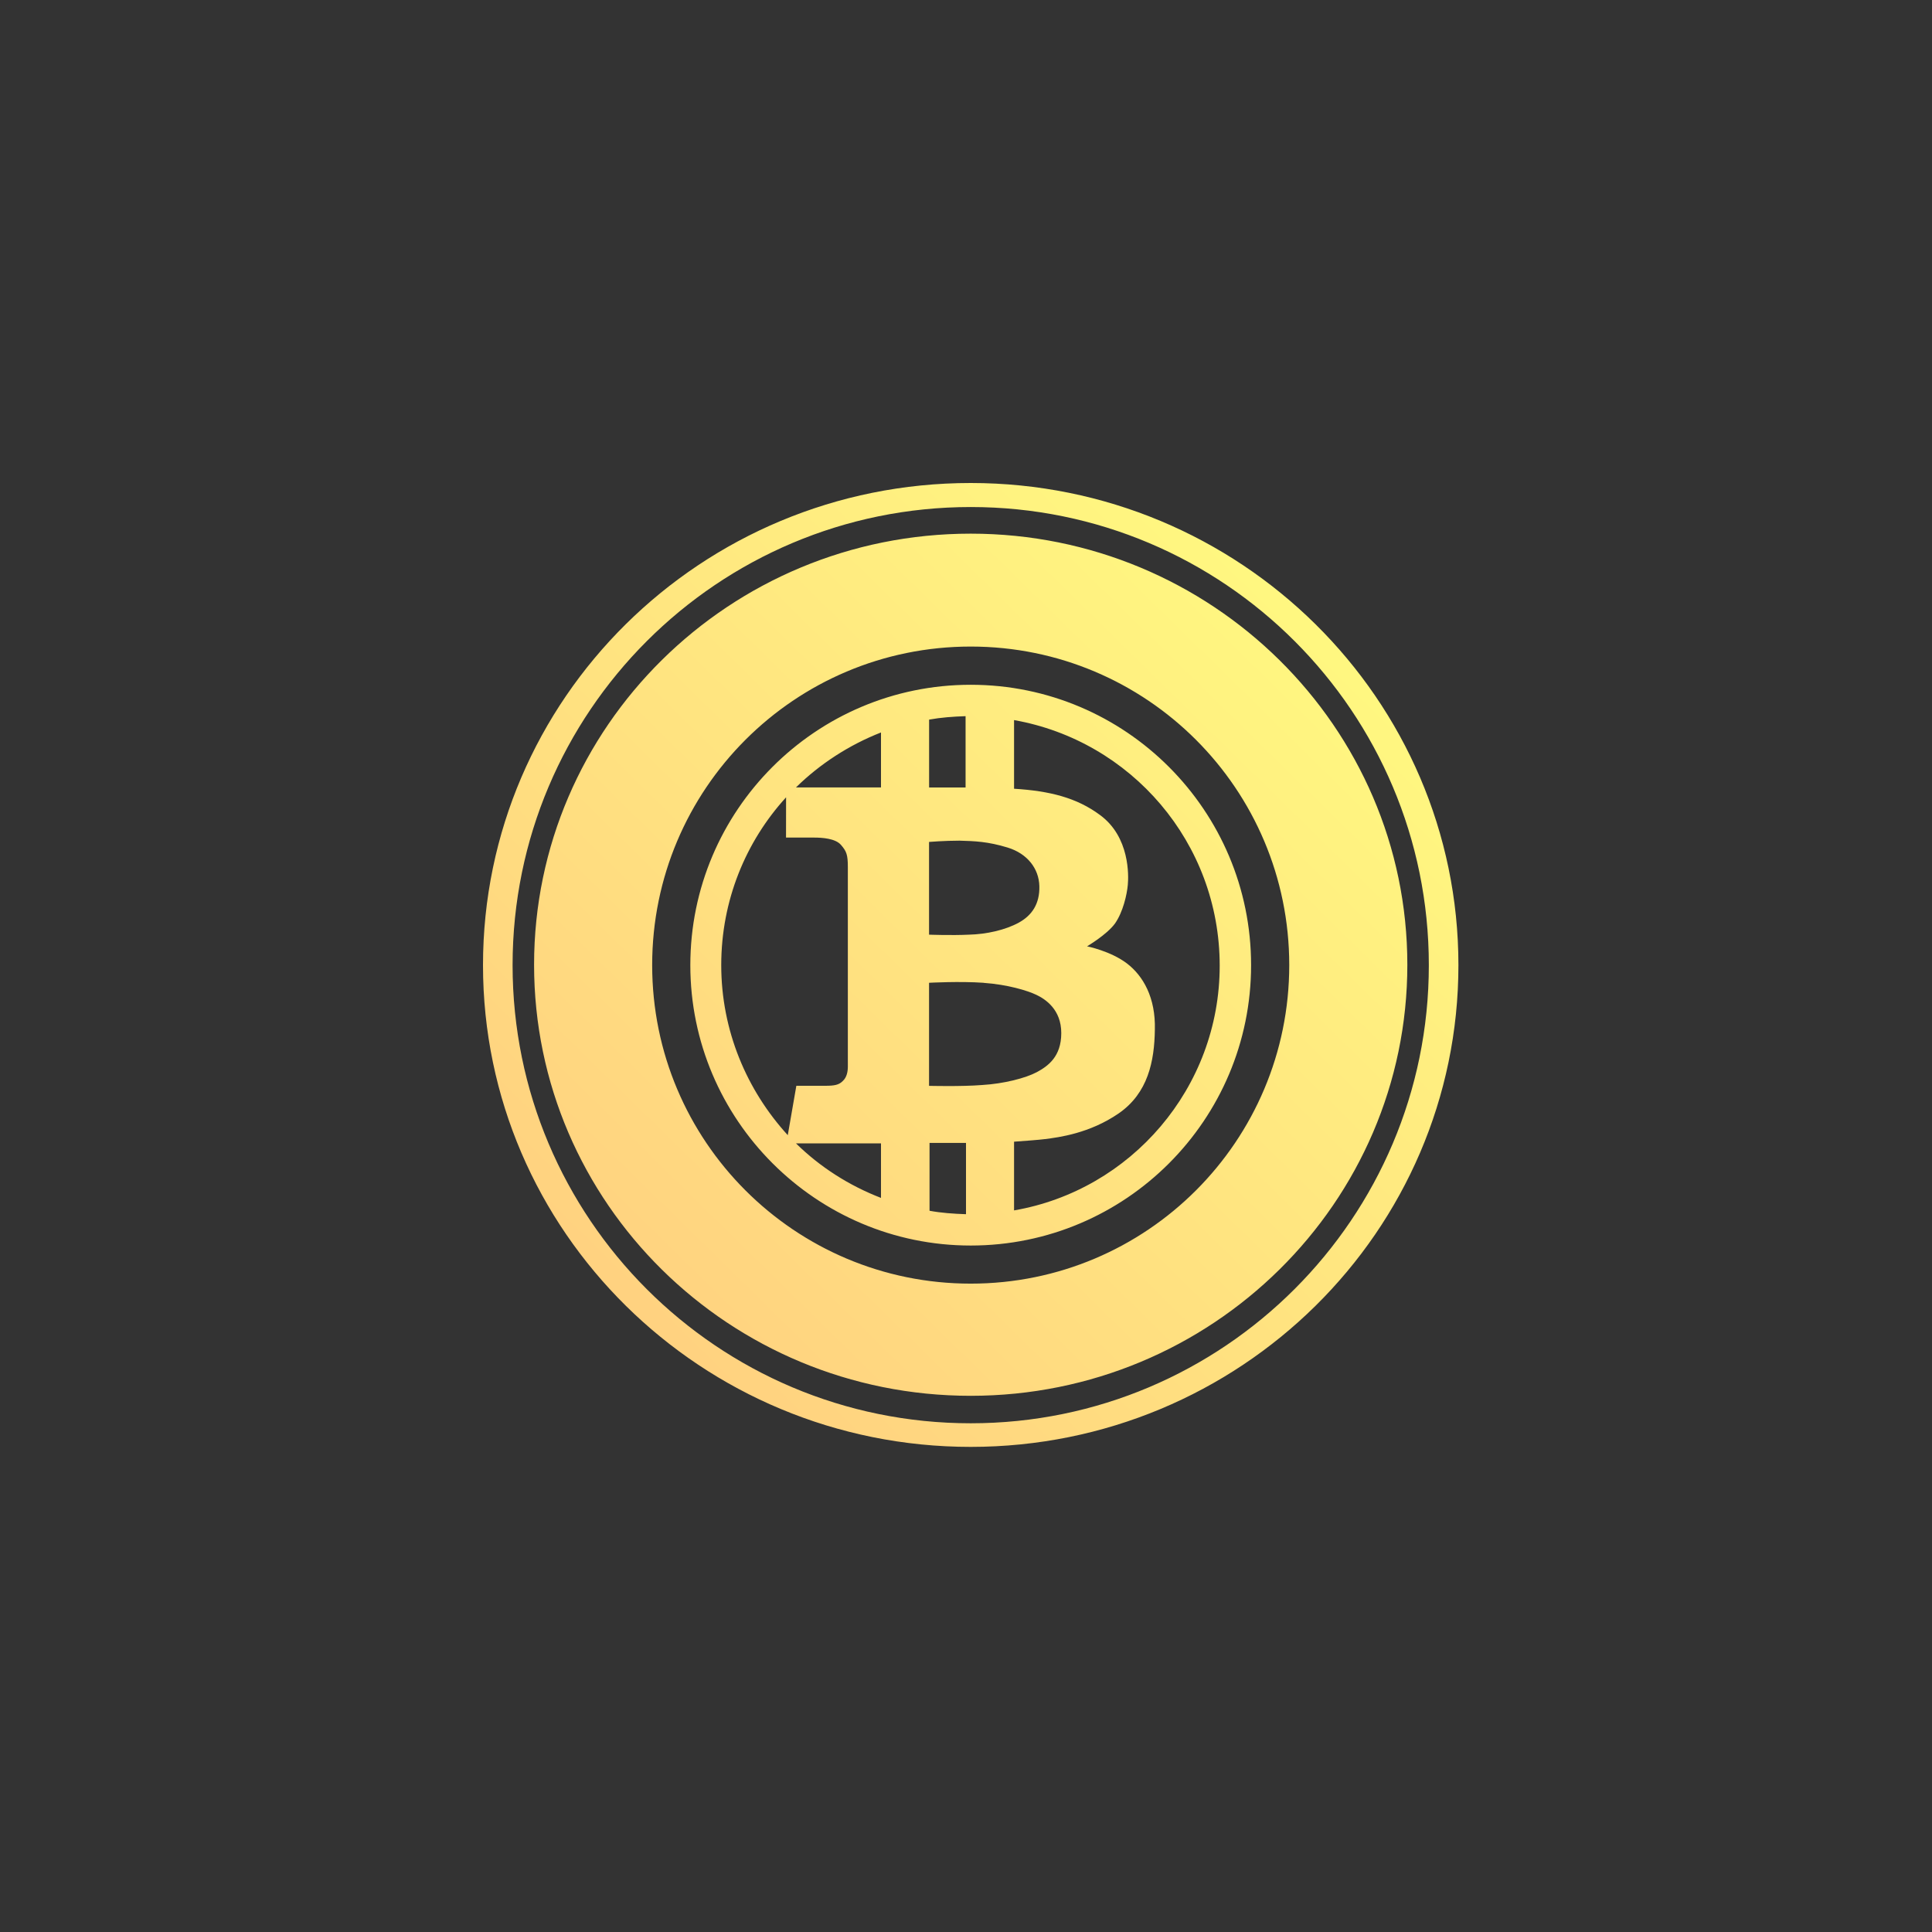 <svg viewBox="0 0 32 32" xmlns="http://www.w3.org/2000/svg" xmlns:xlink="http://www.w3.org/1999/xlink">
  <rect x="0" y="0" width="32" height="32" fill="#333333" stroke="none"/>
  <defs>
    <linearGradient id="gradient-btg" x1="0%" x2="100%" y1="100%" y2="0%">
      <stop offset="0" stop-color="#ffca80" />
      <stop offset="1" stop-color="#ffff80" />
    </linearGradient>
  </defs>
  <path fill="url(#gradient-btg)" fill-rule="evenodd"
    d="m16.078 8c4.459 0 8.078 3.577 8.078 7.986s-3.62 7.979-8.078 7.979c-4.459 0-8.078-3.57-8.078-7.979s3.612-7.986 8.078-7.986zm0 .398c-4.188 0-7.588 3.392-7.588 7.588 0 4.188 3.392 7.588 7.588 7.588 4.188 0 7.588-3.399 7.588-7.588 0-4.188-3.392-7.588-7.588-7.588zm0 .441c3.989 0 7.232 3.2 7.232 7.14 0 3.94-3.236 7.14-7.232 7.14-3.996 0-7.232-3.193-7.232-7.14 0-3.94 3.236-7.14 7.232-7.14zm0 1.87c-2.916 0-5.276 2.361-5.276 5.276 0 2.916 2.361 5.276 5.276 5.276 2.916 0 5.276-2.361 5.276-5.276 0-2.916-2.361-5.276-5.276-5.276zm0 .633c2.567 0 4.644 2.084 4.644 4.644s-2.076 4.644-4.644 4.644c-2.56 0-4.644-2.084-4.644-4.644s2.076-4.644 4.644-4.644zm-.078 7.588h-.604v1.124c.192.036.398.05.604.057zm.796-7.004v1.138c.59.036 1.038.149 1.422.434.498.363.476 1.01.462 1.159-.014.156-.078.448-.213.64-.135.185-.462.377-.462.377s.391.078.661.284c.27.206.476.569.462 1.095-.007.526-.114 1.052-.597 1.387-.484.334-.996.398-1.223.427-.114.014-.306.028-.512.043v1.138c1.934-.334 3.406-2.027 3.406-4.053 0-2.041-1.472-3.726-3.406-4.068zm-2.204 7.012h-1.408c.398.391.875.697 1.408.903zm-1.572-5.732c-.668.732-1.074 1.707-1.074 2.78 0 1.081.42 2.069 1.102 2.816l.142-.818h.476c.156 0 .228-.014.292-.078.071-.064.085-.164.085-.242v-3.3c0-.206-.021-.263-.114-.37-.092-.107-.313-.121-.441-.121h-.469zm3.271 3.072c-.398-.028-.903 0-.903 0v1.707s.533.014.882-.014c.356-.021.718-.114.903-.213.185-.1.405-.256.405-.647s-.263-.562-.412-.633c-.149-.071-.476-.171-.875-.199zm-.398-2.354c-.249 0-.505.021-.505.021v1.536s.37.014.661 0c.292-.007.604-.078.825-.199.22-.121.348-.313.341-.604-.007-.292-.199-.54-.526-.64-.327-.1-.548-.107-.796-.114zm.1-2.062c-.206.007-.405.021-.604.057v1.124h.604zm-1.401.27c-.526.206-1.01.519-1.408.91h1.408z" />
</svg>
